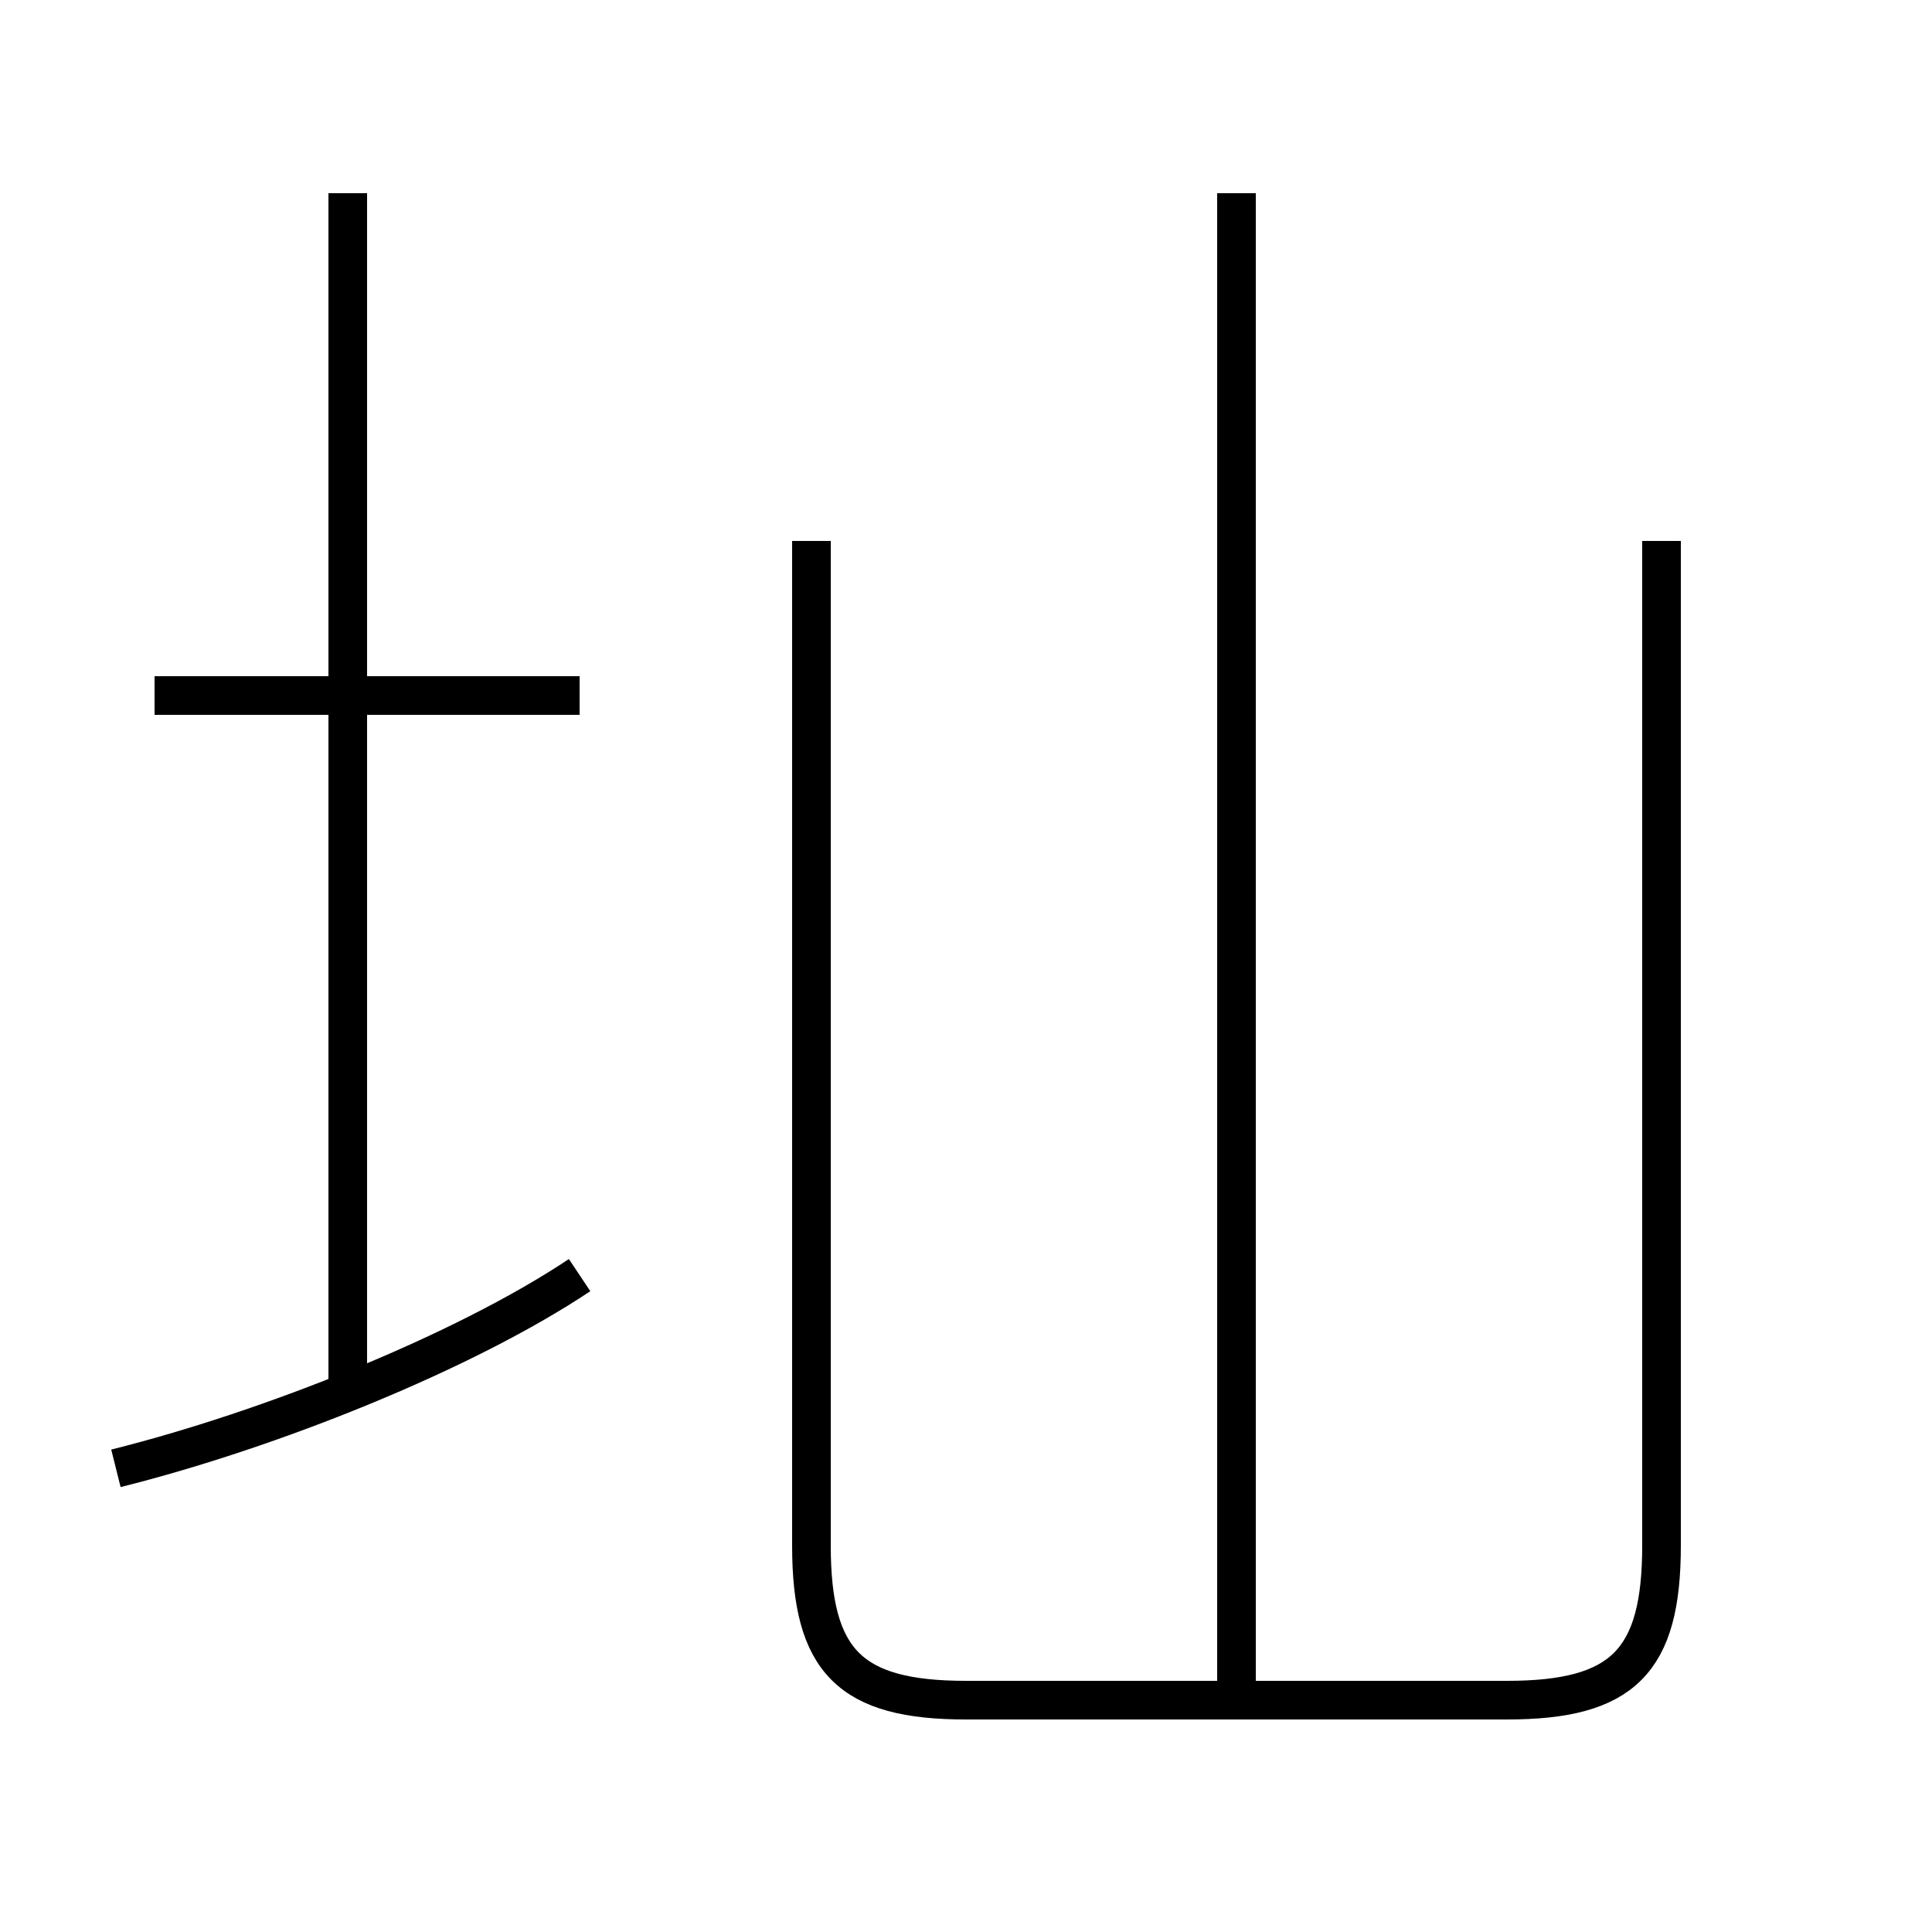 <?xml version='1.0' encoding='utf8'?>
<svg viewBox="0.0 -6.0 50.0 50.0" version="1.1" xmlns="http://www.w3.org/2000/svg">
<rect x="0.0" y="-6.0" width="50.0" height="50.0" fill="#808080" stroke="none"/>
<rect x="-1000" y="-1000" width="2000" height="2000" stroke="white" fill="white"/>
<g style="fill:white;stroke:#000000;  stroke-width:1">
<path d="M 21 -30 L 21 -4 C 21 -1 22 0 25 0 L 39 0 C 42 0 43 -1 43 -4 L 43 -30 M 3 -6 C 7 -7 12 -9 15 -11 M 9 -8 L 9 -39 M 15 -26 L 4 -26 M 32 0 L 32 -39" transform="translate(0.0 38.0)" />
</g>
</svg>